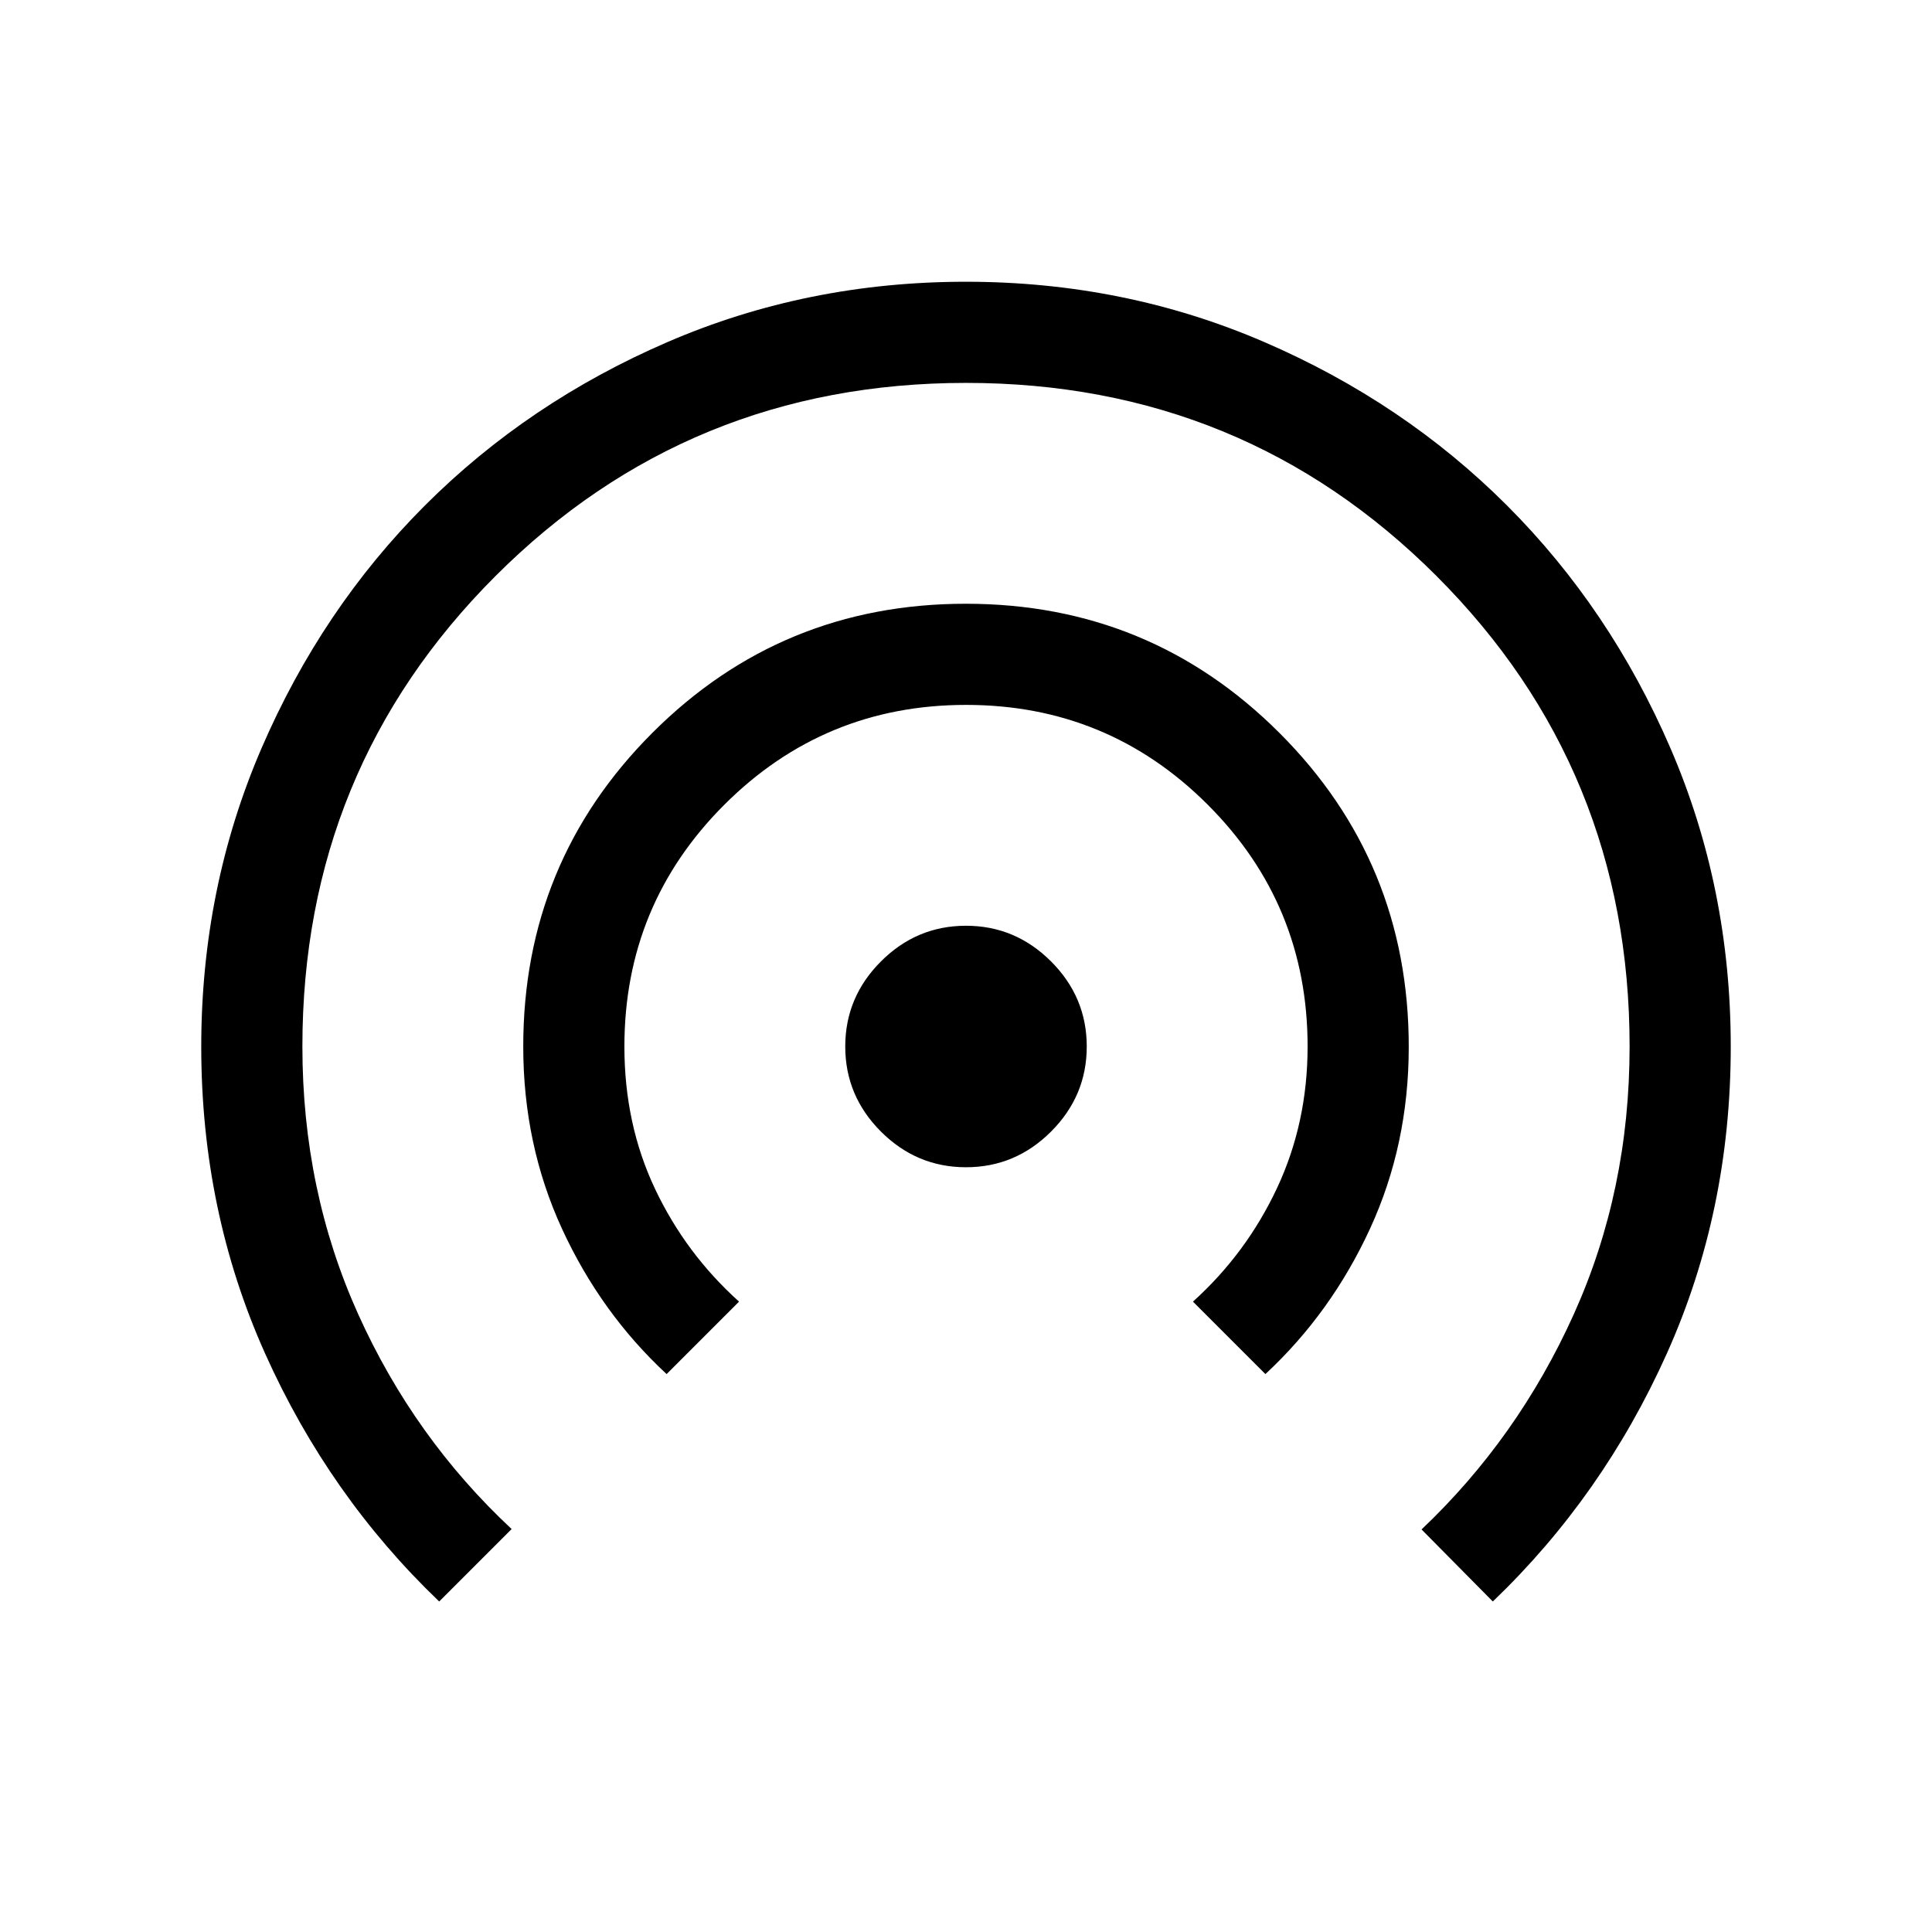 <svg xmlns="http://www.w3.org/2000/svg" height="40" viewBox="0 -960 960 960" width="40"><path d="M218.23-164.23q-54.69-52.31-86.46-123.11Q100-358.15 100-439.89q0-78.88 29.92-148.25t81.21-120.68q51.29-51.31 120.63-81.25Q401.1-820 479.93-820q78.84 0 148.21 29.93t120.68 81.24q51.31 51.31 81.25 120.67Q860-518.8 860-439.94q0 81.71-31.77 152.53-31.77 70.82-86.46 123.18l-35.41-35.8q47.9-45.41 75.64-106.91 27.74-61.49 27.74-133.06 0-137.83-95.95-233.79-95.95-95.95-233.77-95.95-137.81 0-233.79 95.95-95.97 95.96-95.97 233.79 0 71.56 27.74 133.05 27.74 61.49 76.23 106.72l-36 36Zm113-113q-32.69-30.31-51.96-72.16Q260-391.25 260-440q0-91.67 64.14-155.83Q388.28-660 479.91-660q91.63 0 155.86 64.21Q700-531.58 700-439.85q0 48.62-19.27 90.44t-51.96 72.18l-36-36q26.52-23.92 41.75-56.36 15.22-32.44 15.22-70.41 0-70.52-49.6-120.13t-120.1-49.61q-70.5 0-120.14 49.62t-49.64 120.15q0 38.53 15.22 70.72 15.23 32.18 41.75 56.02l-36 36ZM480-380q-24.54 0-42.27-17.73Q420-415.46 420-440q0-24.54 17.73-42.27Q455.46-500 480-500q24.54 0 42.27 17.73Q540-464.54 540-440q0 24.54-17.73 42.27Q504.54-380 480-380Z"/></svg>
